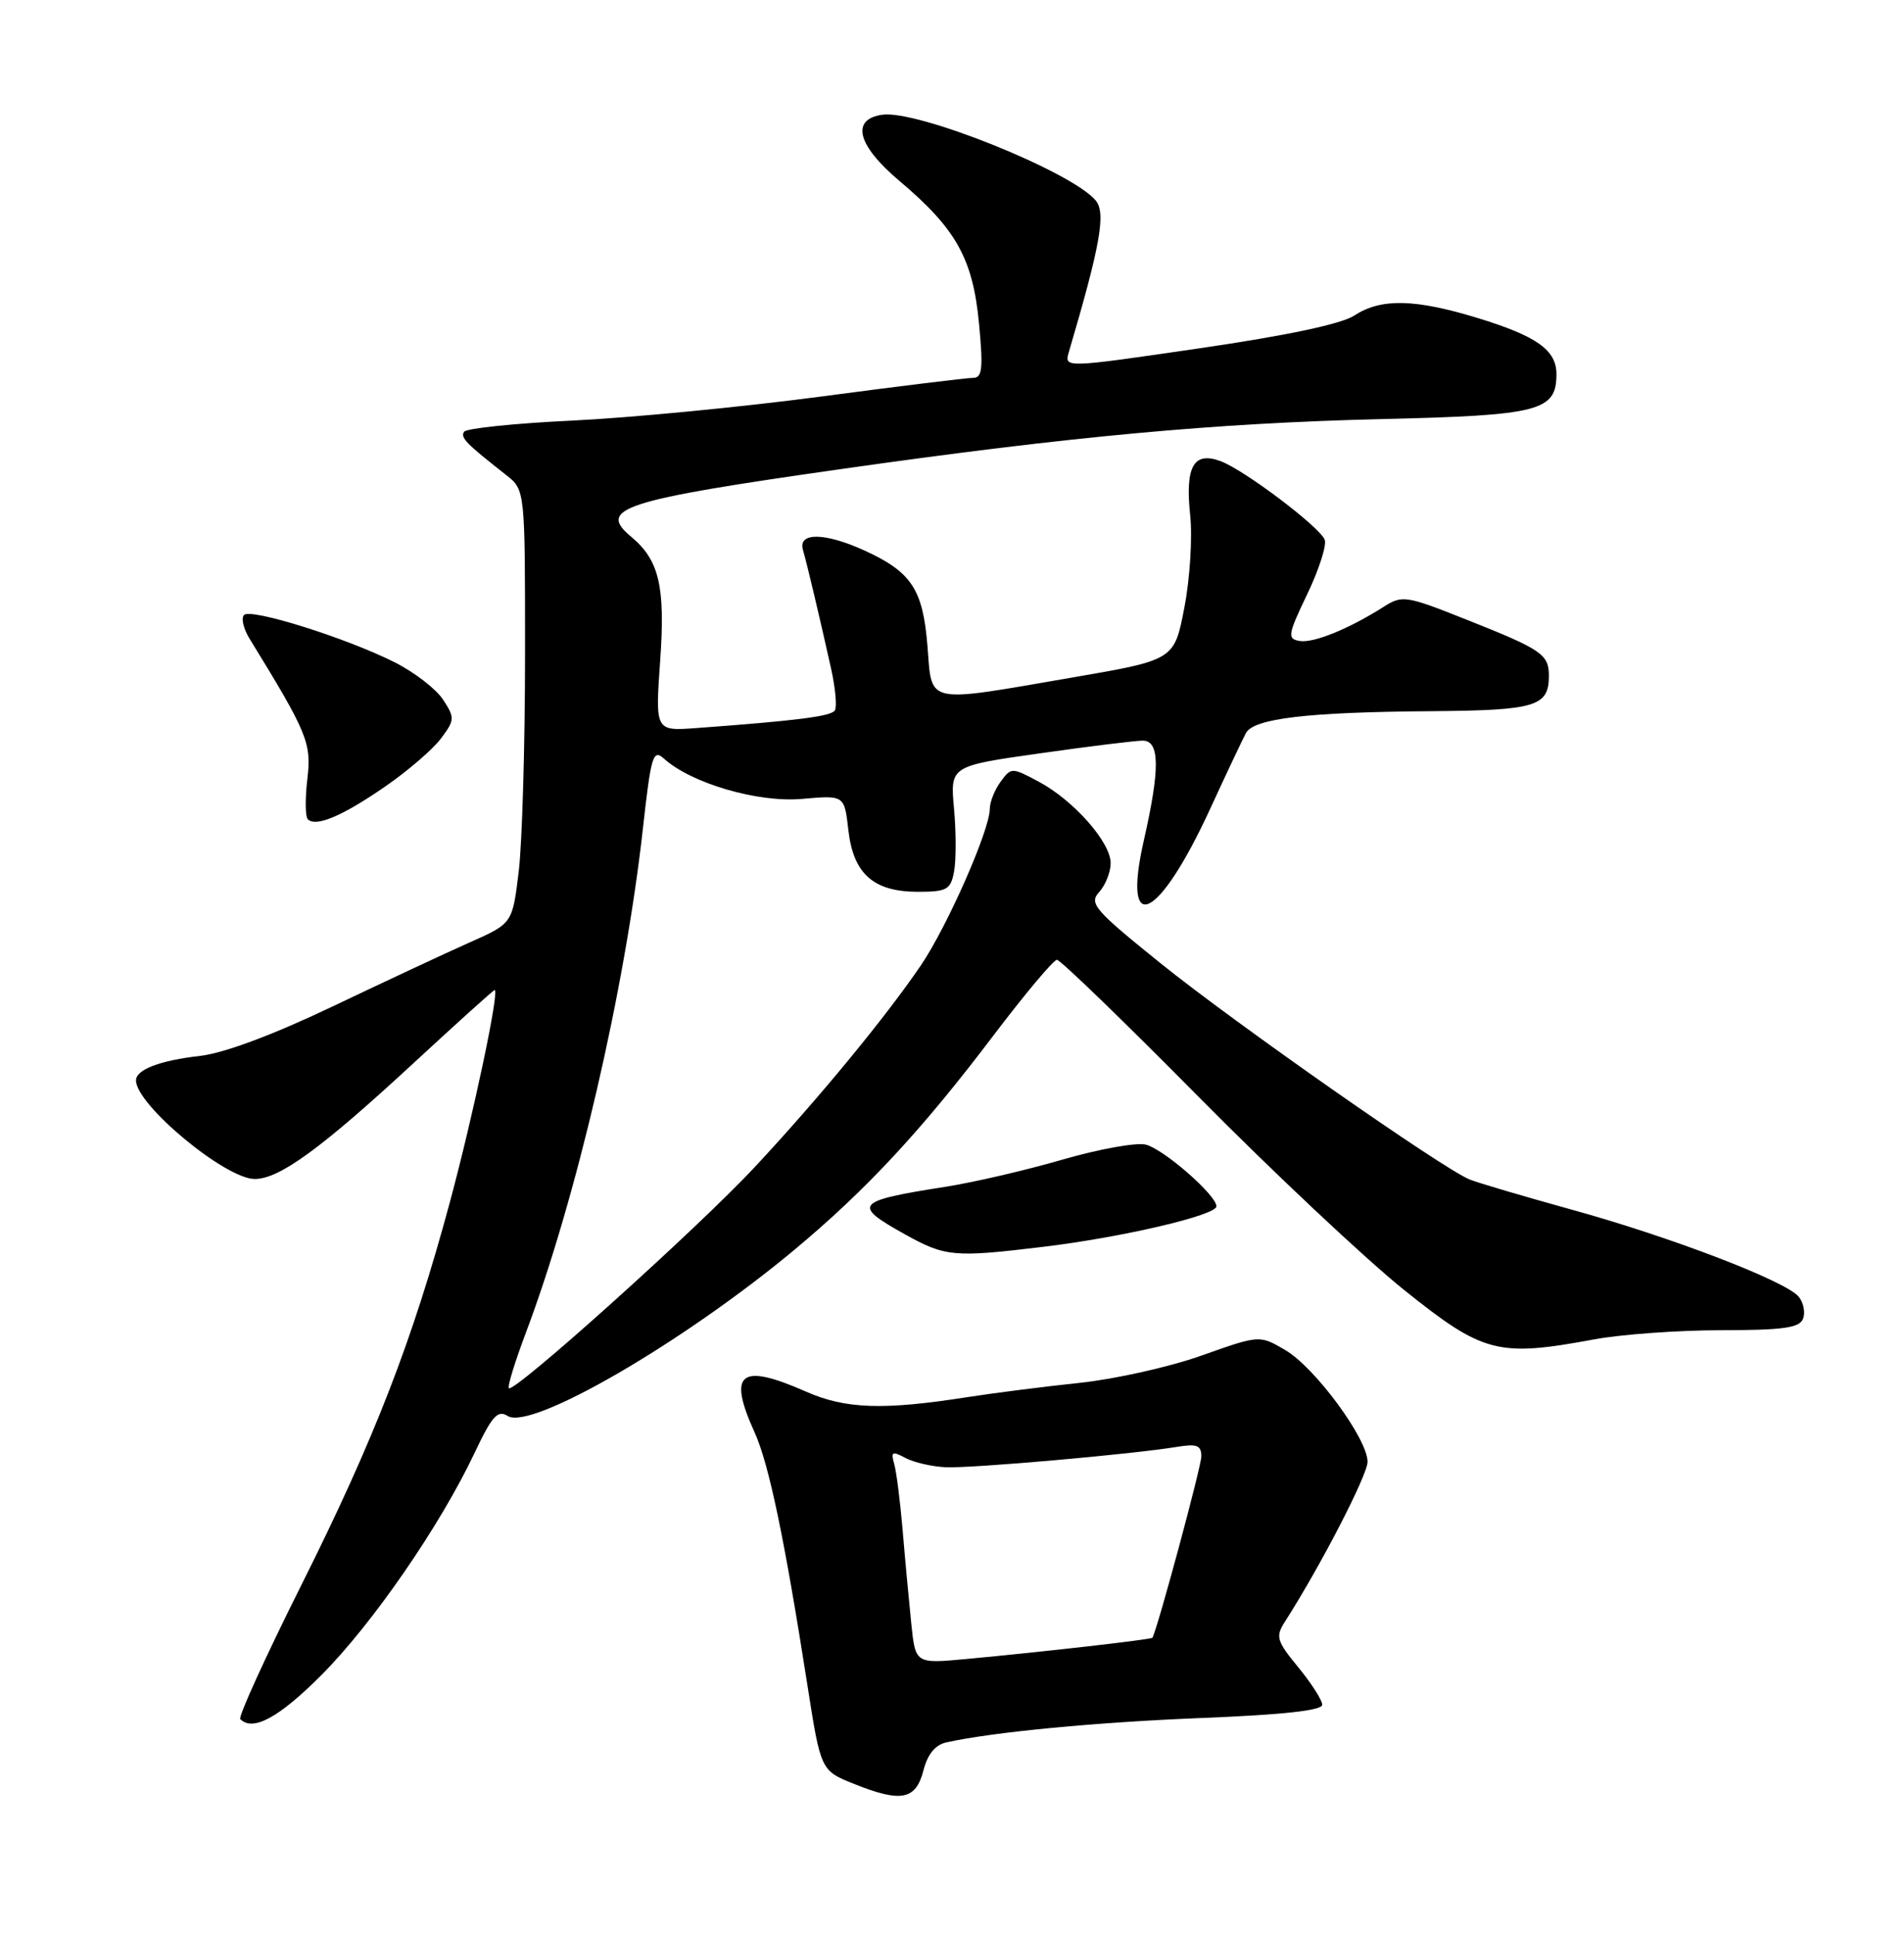 <?xml version="1.0" encoding="UTF-8" standalone="no"?>
<!DOCTYPE svg PUBLIC "-//W3C//DTD SVG 1.1//EN" "http://www.w3.org/Graphics/SVG/1.1/DTD/svg11.dtd" >
<svg xmlns="http://www.w3.org/2000/svg" xmlns:xlink="http://www.w3.org/1999/xlink" version="1.1" viewBox="0 0 252 256">
 <g >
 <path fill="currentColor"
d=" M 122.22 234.26 C 122.77 232.10 123.79 230.86 125.28 230.54 C 131.48 229.17 145.13 227.87 159.25 227.31 C 169.80 226.89 175.00 226.32 175.00 225.57 C 175.00 224.96 173.57 222.73 171.83 220.61 C 168.98 217.15 168.80 216.56 170.03 214.63 C 174.75 207.27 181.00 195.18 181.00 193.42 C 181.00 190.38 174.04 180.93 170.10 178.63 C 166.70 176.64 166.70 176.64 159.04 179.36 C 154.83 180.86 147.58 182.48 142.94 182.97 C 138.30 183.46 131.57 184.31 128.00 184.87 C 116.91 186.61 111.90 186.44 106.67 184.13 C 97.95 180.29 96.28 181.61 99.87 189.52 C 101.77 193.71 103.82 203.52 106.85 222.89 C 108.63 234.28 108.63 234.28 113.06 236.05 C 119.27 238.54 121.21 238.16 122.22 234.26 Z  M 42.48 221.70 C 49.24 214.94 58.23 201.92 62.79 192.29 C 65.12 187.35 65.87 186.52 67.20 187.36 C 70.29 189.31 90.36 177.68 105.13 165.38 C 114.68 157.42 121.99 149.56 131.57 136.90 C 135.70 131.46 139.44 127.00 139.89 127.00 C 140.34 127.00 148.76 135.14 158.60 145.09 C 168.45 155.05 180.69 166.55 185.82 170.67 C 196.31 179.08 198.24 179.59 211.00 177.22 C 214.57 176.56 222.13 176.01 227.78 176.01 C 236.03 176.00 238.18 175.70 238.64 174.49 C 238.96 173.66 238.70 172.34 238.06 171.57 C 236.34 169.50 221.13 163.67 208.00 160.05 C 201.68 158.30 195.60 156.51 194.50 156.06 C 190.92 154.61 163.42 135.37 153.57 127.43 C 144.80 120.36 144.10 119.54 145.49 118.02 C 146.32 117.10 147.00 115.38 147.00 114.21 C 147.00 111.44 142.12 105.92 137.50 103.44 C 133.90 101.52 133.84 101.52 132.43 103.44 C 131.64 104.51 131.00 106.13 131.00 107.05 C 131.00 109.82 125.36 122.61 121.89 127.72 C 117.20 134.61 108.40 145.30 99.89 154.43 C 92.41 162.46 68.03 184.37 67.35 183.68 C 67.14 183.48 68.15 180.20 69.58 176.40 C 76.30 158.58 82.70 131.03 85.08 109.72 C 86.17 99.92 86.43 99.08 87.89 100.39 C 91.52 103.66 100.31 106.22 106.13 105.71 C 111.76 105.21 111.76 105.21 112.28 109.82 C 112.94 115.63 115.61 118.00 121.49 118.00 C 125.32 118.00 125.82 117.72 126.27 115.34 C 126.55 113.88 126.55 110.14 126.27 107.02 C 125.75 101.36 125.75 101.36 137.63 99.68 C 144.16 98.75 150.29 98.00 151.25 98.00 C 153.50 98.00 153.55 101.70 151.40 111.15 C 148.43 124.18 153.34 121.86 160.18 107.00 C 162.33 102.33 164.46 97.83 164.90 97.00 C 165.94 95.06 173.05 94.22 189.55 94.10 C 203.28 93.99 205.00 93.47 205.00 89.42 C 205.00 86.58 204.08 85.95 194.10 81.99 C 186.05 78.79 185.60 78.72 183.10 80.31 C 178.50 83.23 173.84 85.12 172.00 84.81 C 170.36 84.53 170.44 83.99 173.02 78.61 C 174.57 75.38 175.61 72.14 175.33 71.42 C 174.68 69.73 164.78 62.25 161.60 61.04 C 158.00 59.67 156.84 61.68 157.52 68.13 C 157.84 71.09 157.49 76.60 156.75 80.41 C 155.42 87.32 155.42 87.32 141.96 89.64 C 122.22 93.04 123.38 93.29 122.75 85.45 C 122.15 78.00 120.64 75.70 114.50 72.88 C 109.21 70.45 105.59 70.39 106.27 72.75 C 106.83 74.69 108.46 81.57 110.02 88.57 C 110.57 91.09 110.79 93.52 110.50 93.99 C 110.02 94.78 105.67 95.34 92.11 96.34 C 86.72 96.73 86.72 96.73 87.38 87.36 C 88.07 77.62 87.24 74.11 83.57 71.05 C 78.99 67.26 82.27 66.20 111.50 62.04 C 141.76 57.74 160.85 55.98 182.92 55.45 C 203.80 54.96 206.00 54.39 206.00 49.50 C 206.00 46.33 203.40 44.48 195.64 42.10 C 187.30 39.54 182.78 39.44 179.27 41.74 C 177.54 42.87 170.33 44.40 158.73 46.09 C 140.85 48.70 140.85 48.70 141.46 46.60 C 145.65 32.38 146.39 28.18 145.02 26.53 C 141.87 22.73 121.43 14.52 116.78 15.18 C 112.57 15.77 113.46 19.23 119.01 23.91 C 126.54 30.26 128.75 34.20 129.57 42.75 C 130.14 48.79 130.01 50.00 128.78 50.00 C 127.97 50.00 118.81 51.12 108.43 52.50 C 98.05 53.87 83.34 55.29 75.74 55.65 C 68.14 56.01 61.70 56.68 61.42 57.13 C 60.93 57.92 61.63 58.64 67.00 62.86 C 69.50 64.82 69.50 64.82 69.49 86.66 C 69.49 98.67 69.11 111.58 68.65 115.35 C 67.82 122.19 67.82 122.19 62.16 124.70 C 59.05 126.08 50.88 129.90 44.00 133.18 C 36.14 136.93 29.64 139.35 26.50 139.71 C 21.15 140.32 18.00 141.52 18.00 142.96 C 18.00 146.18 29.83 156.00 33.72 156.00 C 37.00 156.00 42.55 151.94 54.84 140.57 C 60.53 135.31 65.31 131.00 65.47 131.00 C 66.14 131.00 62.67 147.44 59.56 159.00 C 54.61 177.37 49.56 190.41 39.89 209.72 C 35.15 219.19 31.51 227.18 31.80 227.47 C 33.47 229.14 36.90 227.28 42.48 221.70 Z  M 138.03 164.98 C 148.48 163.73 161.00 160.80 161.00 159.62 C 161.00 158.14 154.01 152.04 151.64 151.45 C 150.42 151.14 145.45 152.04 140.61 153.44 C 135.76 154.85 128.80 156.46 125.15 157.03 C 113.16 158.91 112.73 159.40 119.75 163.31 C 125.12 166.30 126.24 166.40 138.03 164.98 Z  M 50.95 104.09 C 53.95 102.03 57.28 99.16 58.36 97.72 C 60.20 95.26 60.21 94.97 58.63 92.56 C 57.72 91.16 54.83 88.94 52.23 87.63 C 45.83 84.41 33.22 80.45 32.30 81.37 C 31.89 81.78 32.22 83.19 33.03 84.51 C 40.72 97.02 41.24 98.30 40.68 103.08 C 40.37 105.67 40.40 108.06 40.74 108.40 C 41.80 109.47 45.30 107.99 50.95 104.09 Z  M 120.61 214.82 C 120.31 211.89 119.79 206.35 119.47 202.50 C 119.14 198.65 118.64 194.67 118.34 193.66 C 117.89 192.09 118.10 191.98 119.83 192.91 C 120.94 193.50 123.35 194.06 125.17 194.14 C 128.56 194.30 149.86 192.42 155.75 191.45 C 158.41 191.01 159.00 191.24 159.00 192.70 C 159.00 194.02 153.27 215.28 152.53 216.70 C 152.41 216.93 138.06 218.57 127.83 219.52 C 121.16 220.14 121.16 220.14 120.61 214.82 Z "/>
</g>
</svg>